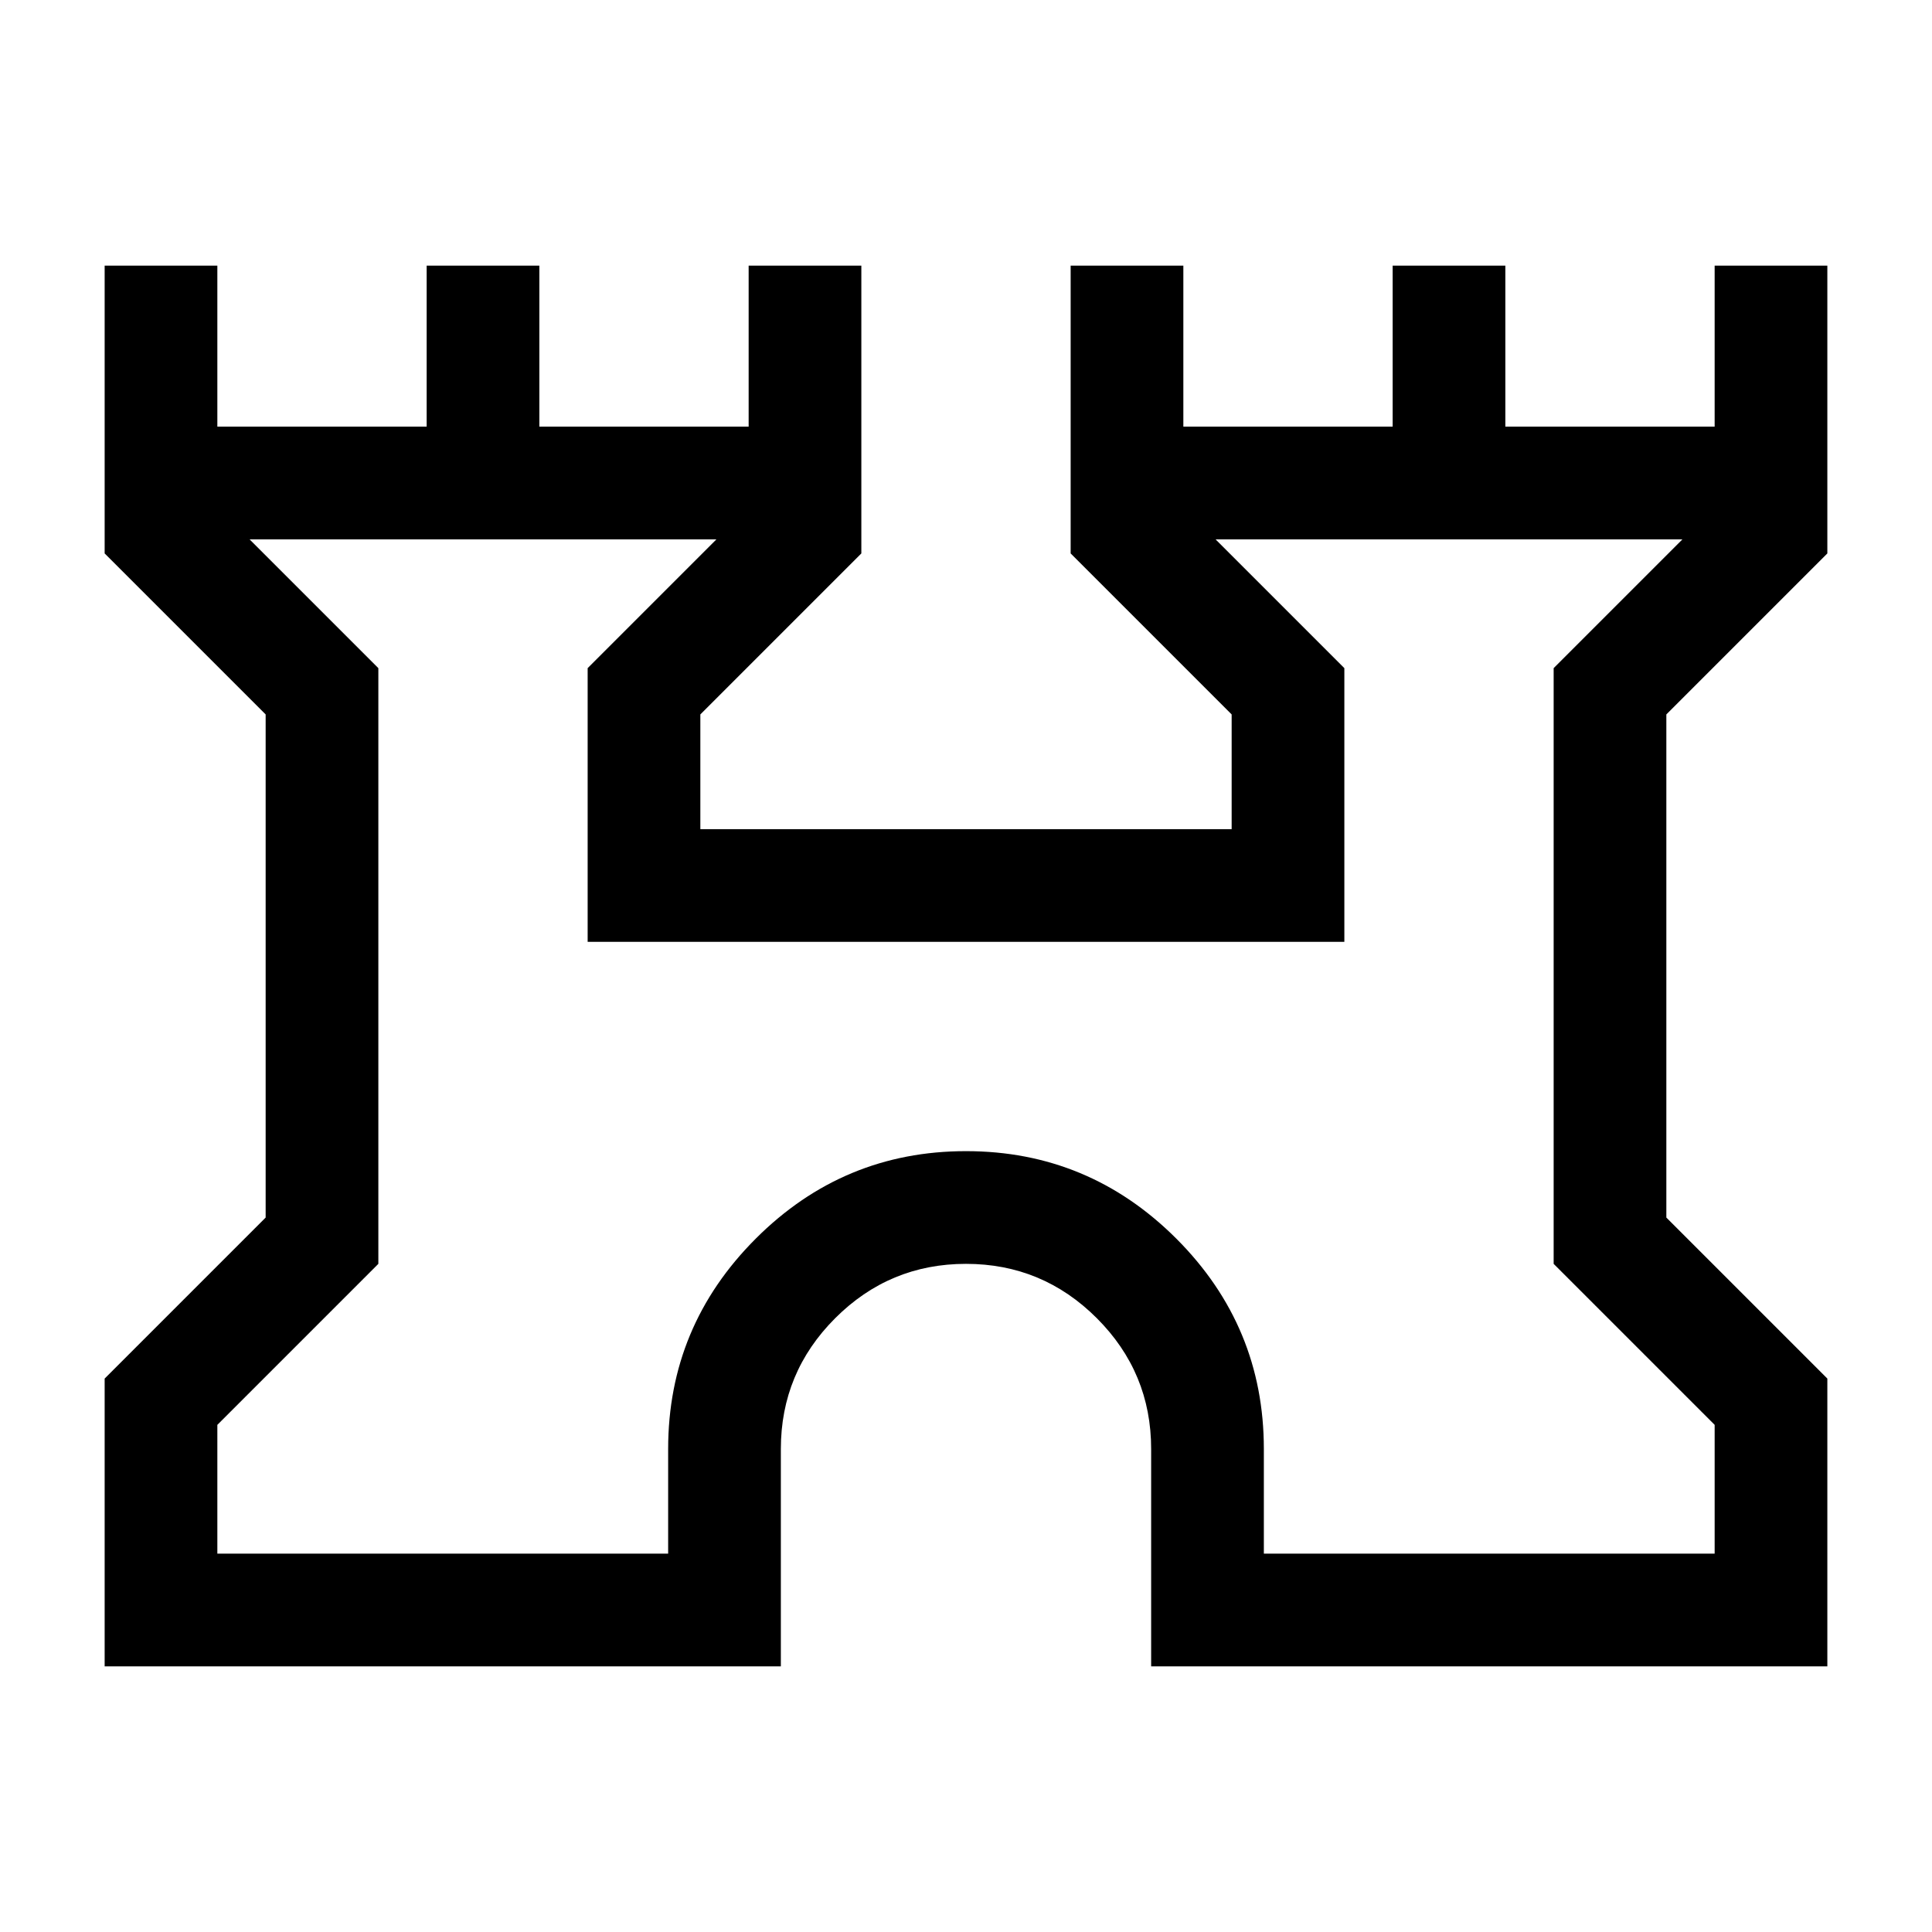 <svg xmlns="http://www.w3.org/2000/svg" height="24" width="24"><path d="M1.3 20.7v-3.575l2-2v-6.25l-2-2V3.3h1.4v2h2.6v-2h1.4v2h2.6v-2h1.4v3.575l-2 2V10.3h6.6V8.875l-2-2V3.3h1.4v2h2.6v-2h1.4v2h2.6v-2h1.4v3.575l-2 2v6.25l2 2V20.7h-8.4V18q0-.95-.675-1.625T12 15.7q-.95 0-1.625.675T9.7 18v2.7Zm1.4-1.4h5.6V18q0-1.525 1.088-2.613Q10.475 14.3 12 14.3q1.525 0 2.613 1.087Q15.7 16.475 15.7 18v1.3h5.6v-1.6l-2-2V8.3l1.6-1.6h-5.8l1.6 1.6v3.4H7.3V8.3l1.6-1.6H3.1l1.6 1.6v7.4l-2 2ZM12 13Z"/></svg>